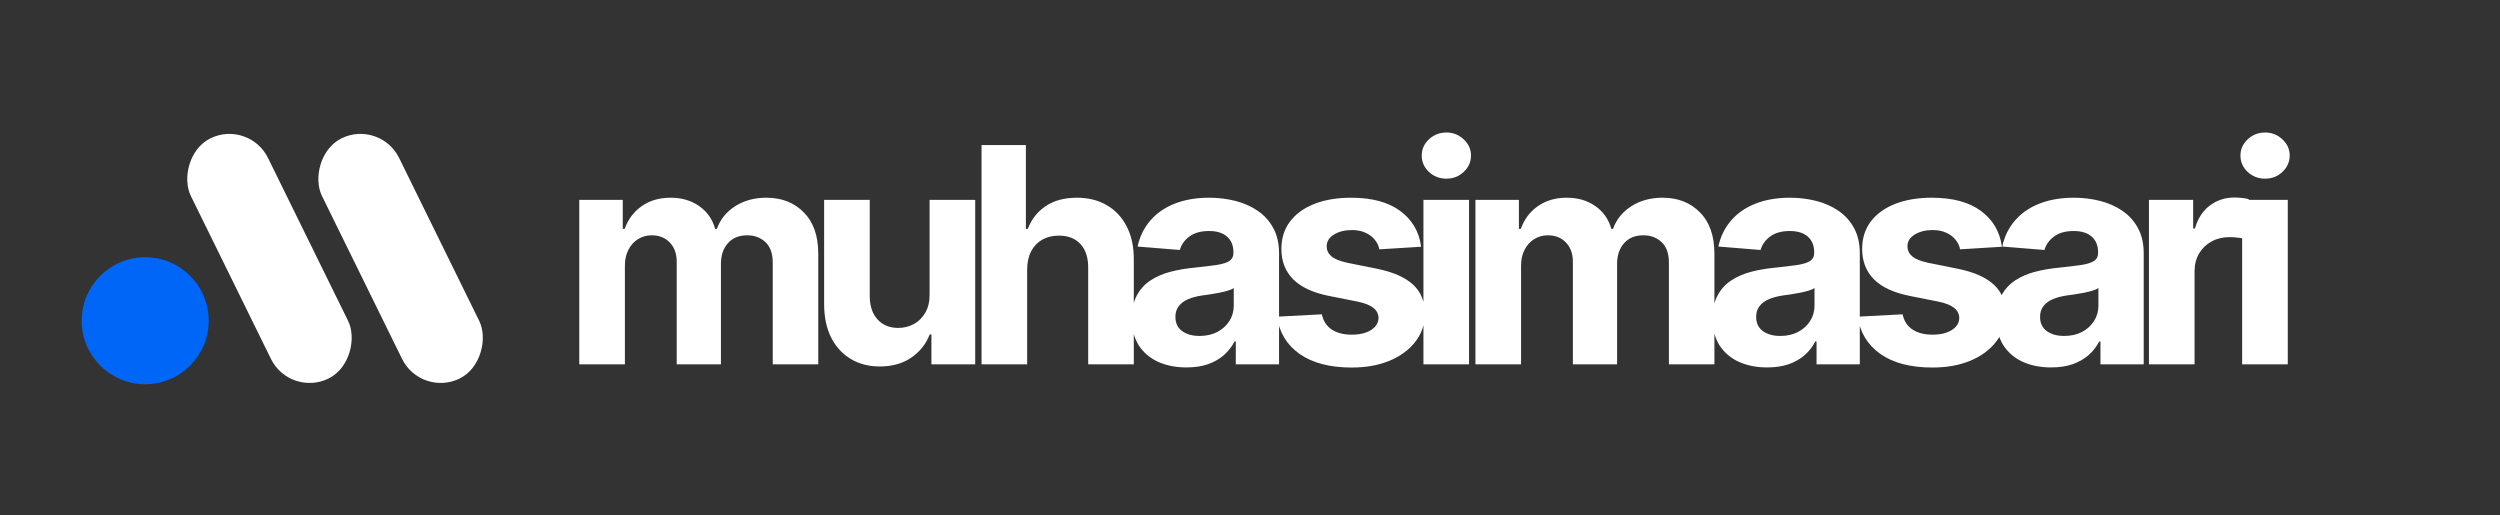 <svg width="398" height="82" viewBox="0 0 398 82" fill="none" xmlns="http://www.w3.org/2000/svg">
<rect x="0" y="0" width="398" height="82" fill="#333333" stroke="none"/>
<circle cx="23.111" cy="51.061" r="10.111" fill="#0066F7"/>
<rect width="13.698" height="42.632" rx="6.849" transform="matrix(-0.897 0.441 0.441 0.897 60.517 19)" fill="white"/>
<rect width="13.698" height="42.632" rx="6.849" transform="matrix(-0.897 0.441 0.441 0.897 39.644 19)" fill="white"/>
<path d="M92.221 58V31.818H99.141V36.438H99.448C99.994 34.903 100.903 33.693 102.176 32.807C103.448 31.921 104.971 31.477 106.744 31.477C108.539 31.477 110.068 31.926 111.329 32.824C112.59 33.71 113.431 34.915 113.852 36.438H114.125C114.659 34.938 115.625 33.739 117.022 32.841C118.431 31.932 120.096 31.477 122.017 31.477C124.46 31.477 126.443 32.256 127.965 33.812C129.5 35.358 130.267 37.551 130.267 40.392V58H123.022V41.824C123.022 40.369 122.636 39.278 121.863 38.551C121.09 37.824 120.125 37.46 118.965 37.46C117.647 37.46 116.619 37.881 115.88 38.722C115.142 39.551 114.772 40.648 114.772 42.011V58H107.732V41.67C107.732 40.386 107.363 39.364 106.625 38.602C105.897 37.841 104.937 37.46 103.744 37.46C102.937 37.46 102.21 37.665 101.562 38.074C100.926 38.472 100.42 39.034 100.045 39.761C99.67 40.477 99.483 41.318 99.483 42.284V58H92.221ZM147.992 46.852V31.818H155.253V58H148.282V53.244H148.009C147.418 54.778 146.435 56.011 145.06 56.943C143.697 57.875 142.032 58.341 140.066 58.341C138.316 58.341 136.776 57.943 135.447 57.148C134.117 56.352 133.077 55.222 132.327 53.756C131.589 52.29 131.214 50.534 131.202 48.489V31.818H138.464V47.193C138.475 48.739 138.89 49.96 139.708 50.858C140.526 51.756 141.623 52.205 142.998 52.205C143.873 52.205 144.691 52.006 145.452 51.608C146.214 51.199 146.827 50.597 147.293 49.801C147.771 49.006 148.003 48.023 147.992 46.852ZM163.523 42.864V58H156.262V23.091H163.319V36.438H163.625C164.216 34.892 165.171 33.682 166.489 32.807C167.807 31.921 169.461 31.477 171.449 31.477C173.267 31.477 174.853 31.875 176.205 32.67C177.569 33.455 178.625 34.585 179.375 36.062C180.137 37.528 180.512 39.284 180.5 41.33V58H173.239V42.625C173.25 41.011 172.841 39.756 172.012 38.858C171.194 37.96 170.046 37.511 168.569 37.511C167.58 37.511 166.705 37.722 165.944 38.142C165.194 38.562 164.603 39.176 164.171 39.983C163.75 40.778 163.534 41.739 163.523 42.864ZM188.881 58.494C187.21 58.494 185.722 58.205 184.415 57.625C183.108 57.034 182.074 56.165 181.313 55.017C180.563 53.858 180.188 52.415 180.188 50.688C180.188 49.233 180.455 48.011 180.989 47.023C181.523 46.034 182.25 45.239 183.171 44.636C184.091 44.034 185.136 43.58 186.307 43.273C187.489 42.966 188.727 42.75 190.023 42.625C191.546 42.466 192.773 42.318 193.705 42.182C194.636 42.034 195.313 41.818 195.733 41.534C196.153 41.25 196.364 40.83 196.364 40.273V40.17C196.364 39.091 196.023 38.256 195.341 37.665C194.671 37.074 193.716 36.778 192.477 36.778C191.171 36.778 190.131 37.068 189.358 37.648C188.585 38.216 188.074 38.932 187.824 39.795L181.108 39.25C181.449 37.659 182.119 36.284 183.119 35.125C184.119 33.955 185.409 33.057 186.989 32.432C188.58 31.796 190.421 31.477 192.511 31.477C193.966 31.477 195.358 31.648 196.688 31.989C198.028 32.33 199.216 32.858 200.25 33.574C201.296 34.29 202.119 35.21 202.722 36.335C203.324 37.449 203.625 38.784 203.625 40.341V58H196.739V54.369H196.534C196.114 55.188 195.551 55.909 194.847 56.534C194.142 57.148 193.296 57.631 192.307 57.983C191.318 58.324 190.176 58.494 188.881 58.494ZM190.96 53.483C192.028 53.483 192.972 53.273 193.79 52.852C194.608 52.42 195.25 51.841 195.716 51.114C196.182 50.386 196.415 49.562 196.415 48.642V45.864C196.188 46.011 195.875 46.148 195.477 46.273C195.091 46.386 194.653 46.494 194.165 46.597C193.676 46.688 193.188 46.773 192.699 46.852C192.21 46.92 191.767 46.983 191.369 47.04C190.517 47.165 189.773 47.364 189.136 47.636C188.5 47.909 188.006 48.278 187.653 48.744C187.301 49.199 187.125 49.767 187.125 50.449C187.125 51.438 187.483 52.193 188.199 52.716C188.926 53.227 189.847 53.483 190.96 53.483ZM226.243 39.284L219.595 39.693C219.481 39.125 219.237 38.614 218.862 38.159C218.487 37.693 217.993 37.324 217.379 37.051C216.777 36.767 216.055 36.625 215.214 36.625C214.089 36.625 213.14 36.864 212.368 37.341C211.595 37.807 211.209 38.432 211.209 39.216C211.209 39.841 211.459 40.369 211.959 40.801C212.459 41.233 213.317 41.58 214.532 41.841L219.271 42.795C221.817 43.318 223.714 44.159 224.964 45.318C226.214 46.477 226.839 48 226.839 49.886C226.839 51.602 226.334 53.108 225.322 54.403C224.322 55.699 222.947 56.71 221.197 57.438C219.459 58.153 217.453 58.511 215.18 58.511C211.714 58.511 208.953 57.79 206.896 56.347C204.851 54.892 203.652 52.915 203.3 50.415L210.442 50.04C210.657 51.097 211.18 51.903 212.01 52.46C212.839 53.006 213.902 53.278 215.197 53.278C216.47 53.278 217.493 53.034 218.265 52.545C219.05 52.045 219.447 51.403 219.459 50.619C219.447 49.96 219.169 49.42 218.623 49C218.078 48.568 217.237 48.239 216.101 48.011L211.567 47.108C209.01 46.597 207.106 45.71 205.856 44.449C204.618 43.188 203.998 41.58 203.998 39.625C203.998 37.943 204.453 36.494 205.362 35.278C206.282 34.062 207.572 33.125 209.231 32.466C210.902 31.807 212.856 31.477 215.095 31.477C218.402 31.477 221.004 32.176 222.902 33.574C224.811 34.972 225.925 36.875 226.243 39.284ZM226.612 58V31.818H233.873V58H226.612ZM230.259 28.443C229.18 28.443 228.254 28.085 227.481 27.369C226.72 26.642 226.339 25.773 226.339 24.761C226.339 23.761 226.72 22.903 227.481 22.188C228.254 21.46 229.18 21.097 230.259 21.097C231.339 21.097 232.259 21.46 233.021 22.188C233.794 22.903 234.18 23.761 234.18 24.761C234.18 25.773 233.794 26.642 233.021 27.369C232.259 28.085 231.339 28.443 230.259 28.443ZM234.89 58V31.818H241.81V36.438H242.117C242.663 34.903 243.572 33.693 244.844 32.807C246.117 31.921 247.64 31.477 249.413 31.477C251.208 31.477 252.736 31.926 253.998 32.824C255.259 33.71 256.1 34.915 256.521 36.438H256.793C257.327 34.938 258.293 33.739 259.691 32.841C261.1 31.932 262.765 31.477 264.685 31.477C267.128 31.477 269.111 32.256 270.634 33.812C272.168 35.358 272.935 37.551 272.935 40.392V58H265.691V41.824C265.691 40.369 265.305 39.278 264.532 38.551C263.759 37.824 262.793 37.46 261.634 37.46C260.316 37.46 259.288 37.881 258.549 38.722C257.81 39.551 257.441 40.648 257.441 42.011V58H250.401V41.67C250.401 40.386 250.032 39.364 249.293 38.602C248.566 37.841 247.606 37.46 246.413 37.46C245.606 37.46 244.878 37.665 244.231 38.074C243.594 38.472 243.089 39.034 242.714 39.761C242.339 40.477 242.151 41.318 242.151 42.284V58H234.89ZM281.337 58.494C279.667 58.494 278.178 58.205 276.871 57.625C275.564 57.034 274.53 56.165 273.769 55.017C273.019 53.858 272.644 52.415 272.644 50.688C272.644 49.233 272.911 48.011 273.445 47.023C273.979 46.034 274.706 45.239 275.627 44.636C276.547 44.034 277.593 43.58 278.763 43.273C279.945 42.966 281.184 42.75 282.479 42.625C284.002 42.466 285.229 42.318 286.161 42.182C287.093 42.034 287.769 41.818 288.189 41.534C288.61 41.25 288.82 40.83 288.82 40.273V40.17C288.82 39.091 288.479 38.256 287.797 37.665C287.127 37.074 286.172 36.778 284.934 36.778C283.627 36.778 282.587 37.068 281.814 37.648C281.042 38.216 280.53 38.932 280.28 39.795L273.564 39.25C273.905 37.659 274.576 36.284 275.576 35.125C276.576 33.955 277.865 33.057 279.445 32.432C281.036 31.796 282.877 31.477 284.968 31.477C286.422 31.477 287.814 31.648 289.144 31.989C290.485 32.33 291.672 32.858 292.706 33.574C293.752 34.29 294.576 35.21 295.178 36.335C295.78 37.449 296.081 38.784 296.081 40.341V58H289.195V54.369H288.99C288.57 55.188 288.007 55.909 287.303 56.534C286.598 57.148 285.752 57.631 284.763 57.983C283.774 58.324 282.632 58.494 281.337 58.494ZM283.417 53.483C284.485 53.483 285.428 53.273 286.246 52.852C287.064 52.42 287.706 51.841 288.172 51.114C288.638 50.386 288.871 49.562 288.871 48.642V45.864C288.644 46.011 288.331 46.148 287.934 46.273C287.547 46.386 287.11 46.494 286.621 46.597C286.132 46.688 285.644 46.773 285.155 46.852C284.667 46.92 284.223 46.983 283.826 47.04C282.973 47.165 282.229 47.364 281.593 47.636C280.956 47.909 280.462 48.278 280.11 48.744C279.757 49.199 279.581 49.767 279.581 50.449C279.581 51.438 279.939 52.193 280.655 52.716C281.382 53.227 282.303 53.483 283.417 53.483ZM318.699 39.284L312.051 39.693C311.938 39.125 311.693 38.614 311.318 38.159C310.943 37.693 310.449 37.324 309.835 37.051C309.233 36.767 308.511 36.625 307.671 36.625C306.546 36.625 305.597 36.864 304.824 37.341C304.051 37.807 303.665 38.432 303.665 39.216C303.665 39.841 303.915 40.369 304.415 40.801C304.915 41.233 305.773 41.58 306.989 41.841L311.727 42.795C314.273 43.318 316.171 44.159 317.421 45.318C318.671 46.477 319.296 48 319.296 49.886C319.296 51.602 318.79 53.108 317.778 54.403C316.778 55.699 315.403 56.71 313.653 57.438C311.915 58.153 309.909 58.511 307.636 58.511C304.171 58.511 301.409 57.79 299.352 56.347C297.307 54.892 296.108 52.915 295.756 50.415L302.898 50.04C303.114 51.097 303.636 51.903 304.466 52.46C305.296 53.006 306.358 53.278 307.653 53.278C308.926 53.278 309.949 53.034 310.722 52.545C311.506 52.045 311.903 51.403 311.915 50.619C311.903 49.96 311.625 49.42 311.08 49C310.534 48.568 309.693 48.239 308.557 48.011L304.023 47.108C301.466 46.597 299.563 45.71 298.313 44.449C297.074 43.188 296.455 41.58 296.455 39.625C296.455 37.943 296.909 36.494 297.818 35.278C298.739 34.062 300.028 33.125 301.688 32.466C303.358 31.807 305.313 31.477 307.551 31.477C310.858 31.477 313.46 32.176 315.358 33.574C317.267 34.972 318.381 36.875 318.699 39.284ZM326.534 58.494C324.863 58.494 323.375 58.205 322.068 57.625C320.761 57.034 319.727 56.165 318.966 55.017C318.216 53.858 317.841 52.415 317.841 50.688C317.841 49.233 318.108 48.011 318.642 47.023C319.176 46.034 319.903 45.239 320.824 44.636C321.744 44.034 322.79 43.58 323.96 43.273C325.142 42.966 326.38 42.75 327.676 42.625C329.199 42.466 330.426 42.318 331.358 42.182C332.29 42.034 332.966 41.818 333.386 41.534C333.807 41.25 334.017 40.83 334.017 40.273V40.17C334.017 39.091 333.676 38.256 332.994 37.665C332.324 37.074 331.369 36.778 330.13 36.778C328.824 36.778 327.784 37.068 327.011 37.648C326.238 38.216 325.727 38.932 325.477 39.795L318.761 39.25C319.102 37.659 319.773 36.284 320.773 35.125C321.773 33.955 323.062 33.057 324.642 32.432C326.233 31.796 328.074 31.477 330.165 31.477C331.619 31.477 333.011 31.648 334.341 31.989C335.682 32.33 336.869 32.858 337.903 33.574C338.949 34.29 339.773 35.21 340.375 36.335C340.977 37.449 341.278 38.784 341.278 40.341V58H334.392V54.369H334.187C333.767 55.188 333.204 55.909 332.5 56.534C331.795 57.148 330.949 57.631 329.96 57.983C328.971 58.324 327.829 58.494 326.534 58.494ZM328.613 53.483C329.682 53.483 330.625 53.273 331.443 52.852C332.261 52.42 332.903 51.841 333.369 51.114C333.835 50.386 334.068 49.562 334.068 48.642V45.864C333.841 46.011 333.528 46.148 333.13 46.273C332.744 46.386 332.307 46.494 331.818 46.597C331.329 46.688 330.841 46.773 330.352 46.852C329.863 46.92 329.42 46.983 329.023 47.04C328.17 47.165 327.426 47.364 326.79 47.636C326.153 47.909 325.659 48.278 325.307 48.744C324.954 49.199 324.778 49.767 324.778 50.449C324.778 51.438 325.136 52.193 325.852 52.716C326.579 53.227 327.5 53.483 328.613 53.483ZM342.112 58V31.818H349.151V36.386H349.424C349.901 34.761 350.703 33.534 351.828 32.705C352.953 31.864 354.248 31.443 355.714 31.443C356.078 31.443 356.47 31.466 356.89 31.511C357.311 31.557 357.68 31.619 357.998 31.699V38.142C357.657 38.04 357.186 37.949 356.583 37.869C355.981 37.79 355.43 37.75 354.93 37.75C353.862 37.75 352.907 37.983 352.066 38.449C351.237 38.903 350.578 39.54 350.089 40.358C349.612 41.176 349.373 42.119 349.373 43.188V58H342.112ZM356.952 58V31.818H364.214V58H356.952ZM360.6 28.443C359.521 28.443 358.594 28.085 357.822 27.369C357.06 26.642 356.68 25.773 356.68 24.761C356.68 23.761 357.06 22.903 357.822 22.188C358.594 21.46 359.521 21.097 360.6 21.097C361.68 21.097 362.6 21.46 363.361 22.188C364.134 22.903 364.521 23.761 364.521 24.761C364.521 25.773 364.134 26.642 363.361 27.369C362.6 28.085 361.68 28.443 360.6 28.443Z" fill="white"/>
</svg>
